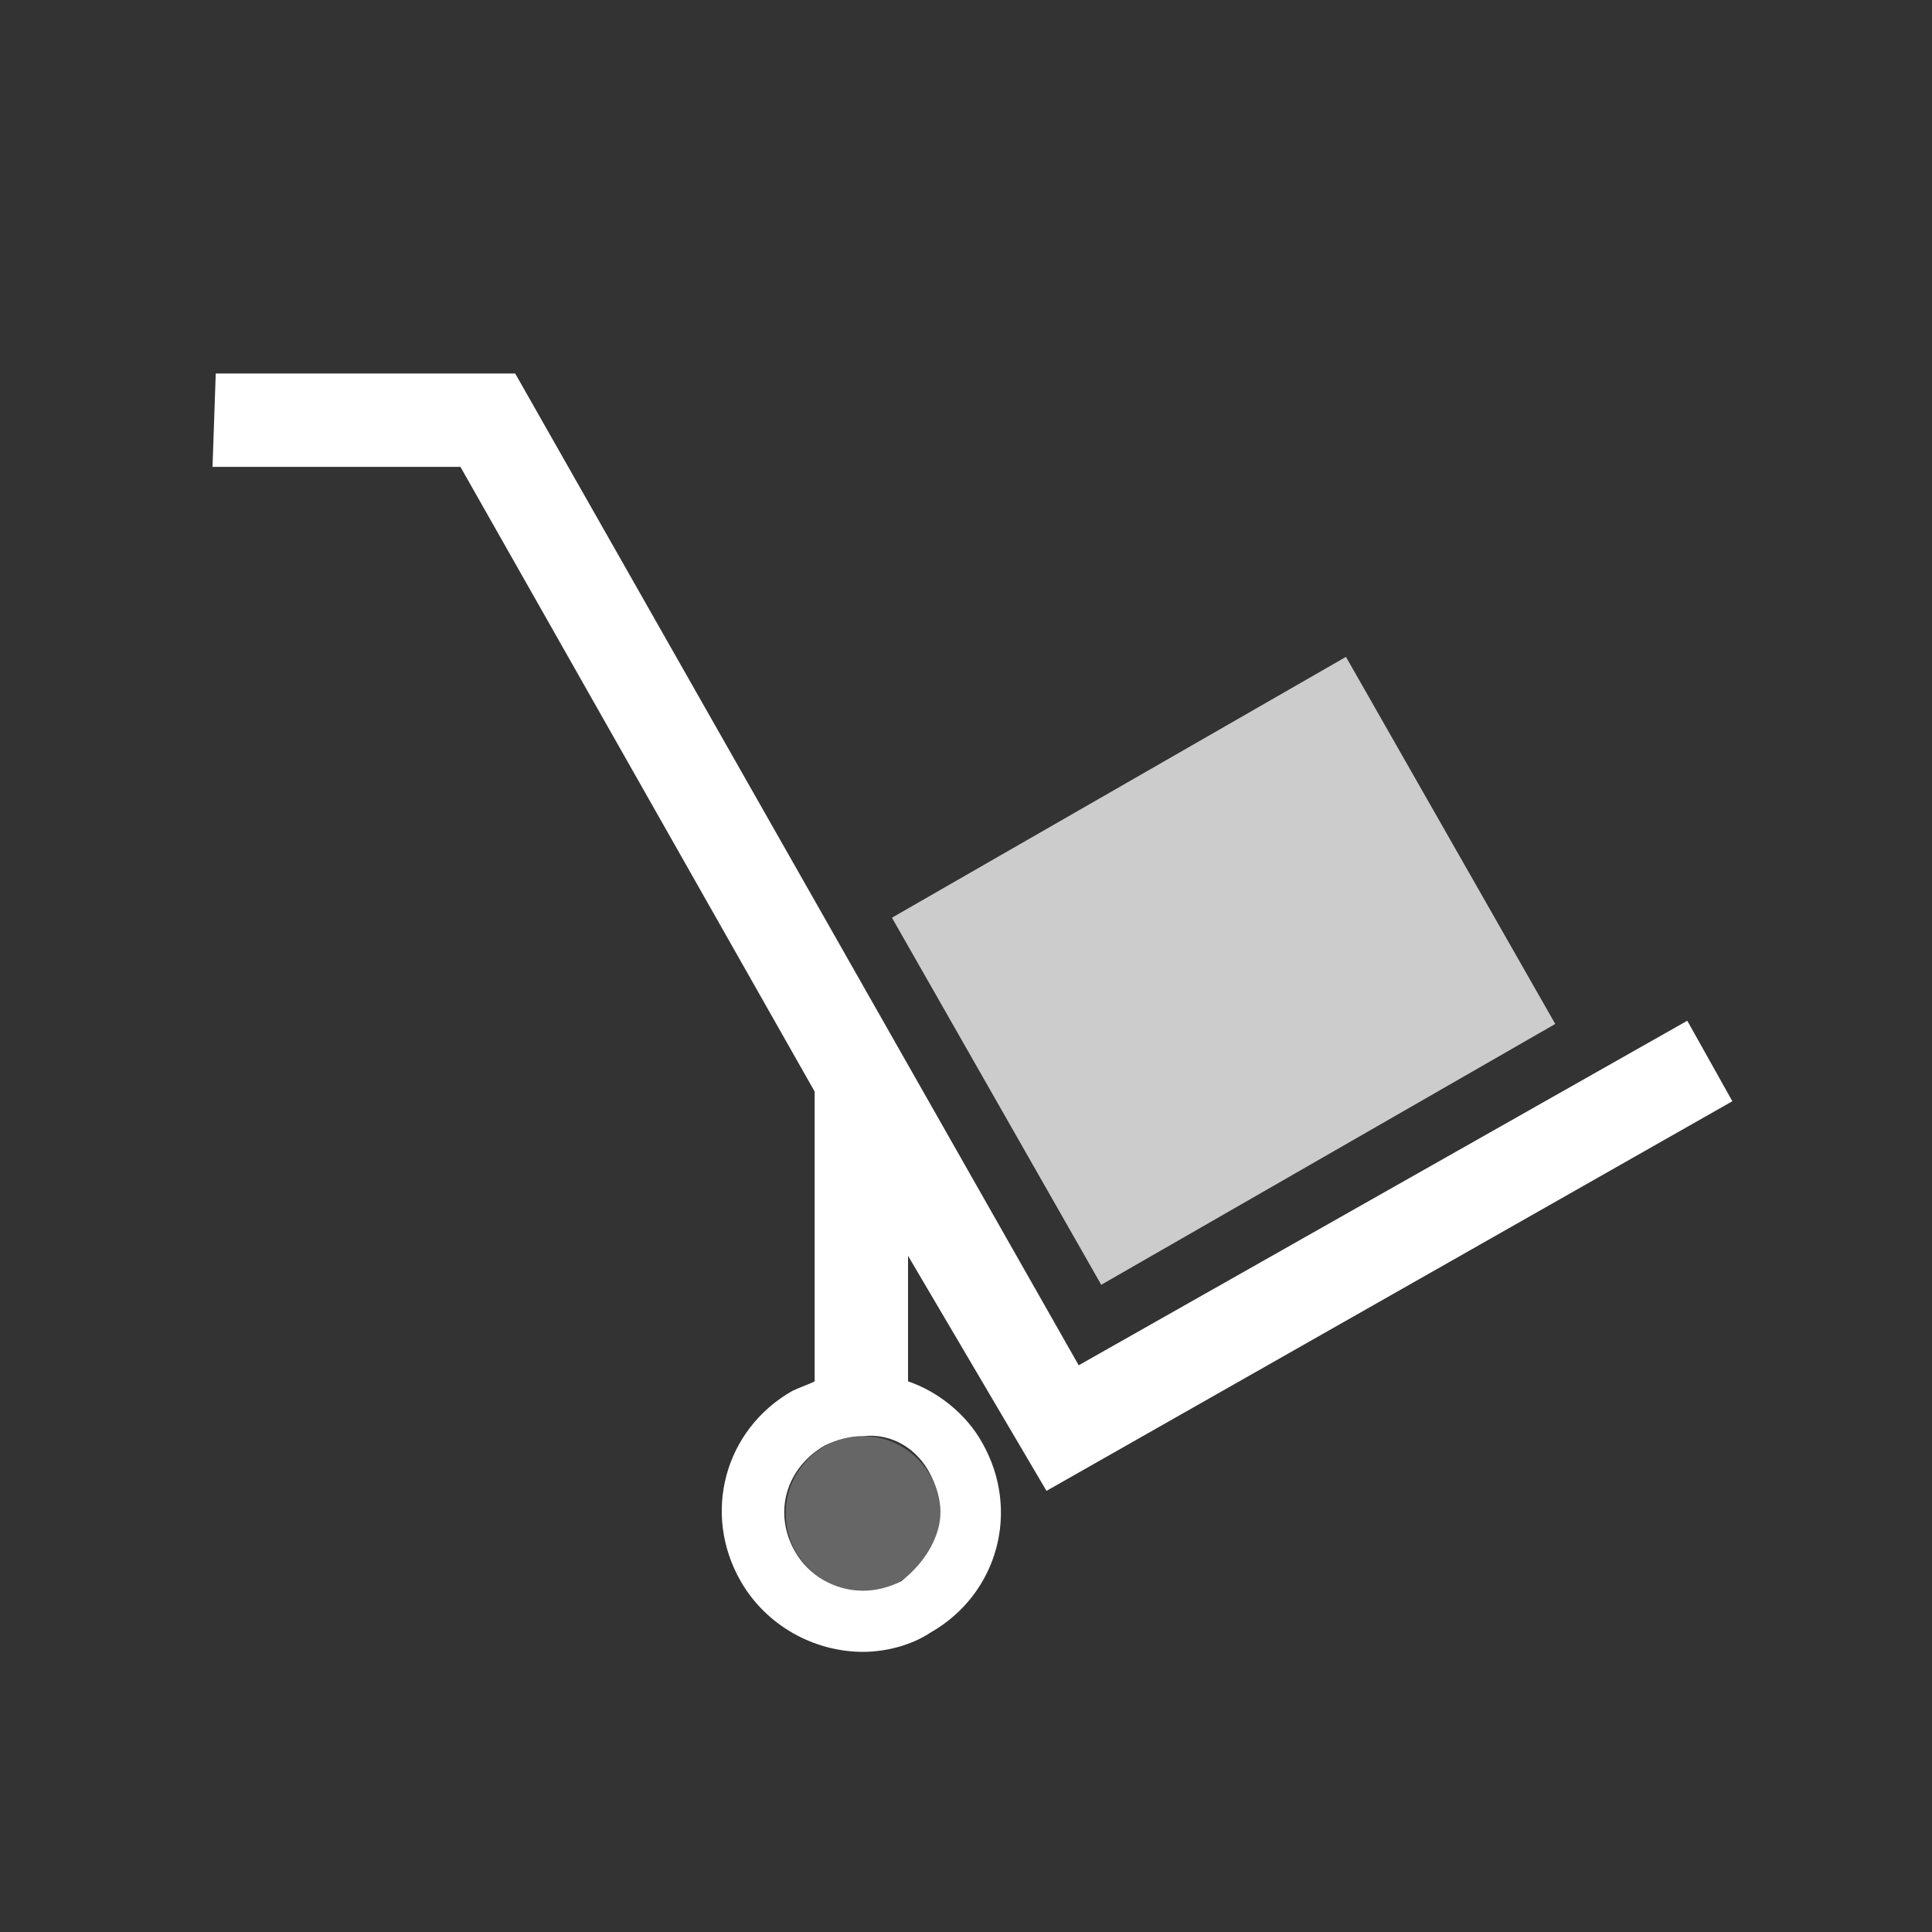 <?xml version="1.0" encoding="utf-8"?>
<!-- Generator: Adobe Illustrator 23.0.4, SVG Export Plug-In . SVG Version: 6.00 Build 0)  -->
<svg version="1.1" id="Ebene_1" xmlns="http://www.w3.org/2000/svg" xmlns:xlink="http://www.w3.org/1999/xlink" x="0px" y="0px"
	 viewBox="0 0 60 60" enable-background="new 0 0 60 60" xml:space="preserve">
<rect x="0" y="0" width="60" height="60" fill="#333333" stroke="none"/>
<g>
	<g>
		<g opacity="0.75">
			<g>
				<path fill="#FFFFFF" d="M48.3,31.8l-14.1,8.1l-6.5-11.4l14.1-8.1L48.3,31.8z"/>
			</g>
		</g>
		<circle opacity="0.25" fill="#FFFFFF" cx="26.8" cy="47" r="2.4"/>
		<path fill="#FFFFFF" d="M32.5,46.3l21.3-12.1l-1.4-2.5L33.5,42.4L16,11.6H6.7l-0.1,2.9h7.7l11,19.4v9c-0.2,0.1-0.5,0.2-0.7,0.3
			c-2.1,1.2-2.8,3.8-1.6,5.9c0.8,1.4,2.3,2.2,3.8,2.2c0.7,0,1.5-0.2,2.1-0.6c2.1-1.2,2.8-3.8,1.6-5.9c-0.5-0.9-1.4-1.6-2.3-1.9v-3.9
			L32.5,46.3z M28.9,45.8c0.3,0.6,0.4,1.2,0.2,1.8c-0.2,0.6-0.6,1.1-1.1,1.5c-0.4,0.2-0.8,0.3-1.2,0.3c-0.9,0-1.7-0.5-2.1-1.2
			c-0.7-1.2-0.3-2.6,0.9-3.3c0.4-0.2,0.8-0.3,1.2-0.3C27.7,44.5,28.5,45,28.9,45.8z"/>
	</g>
</g>
</svg>
